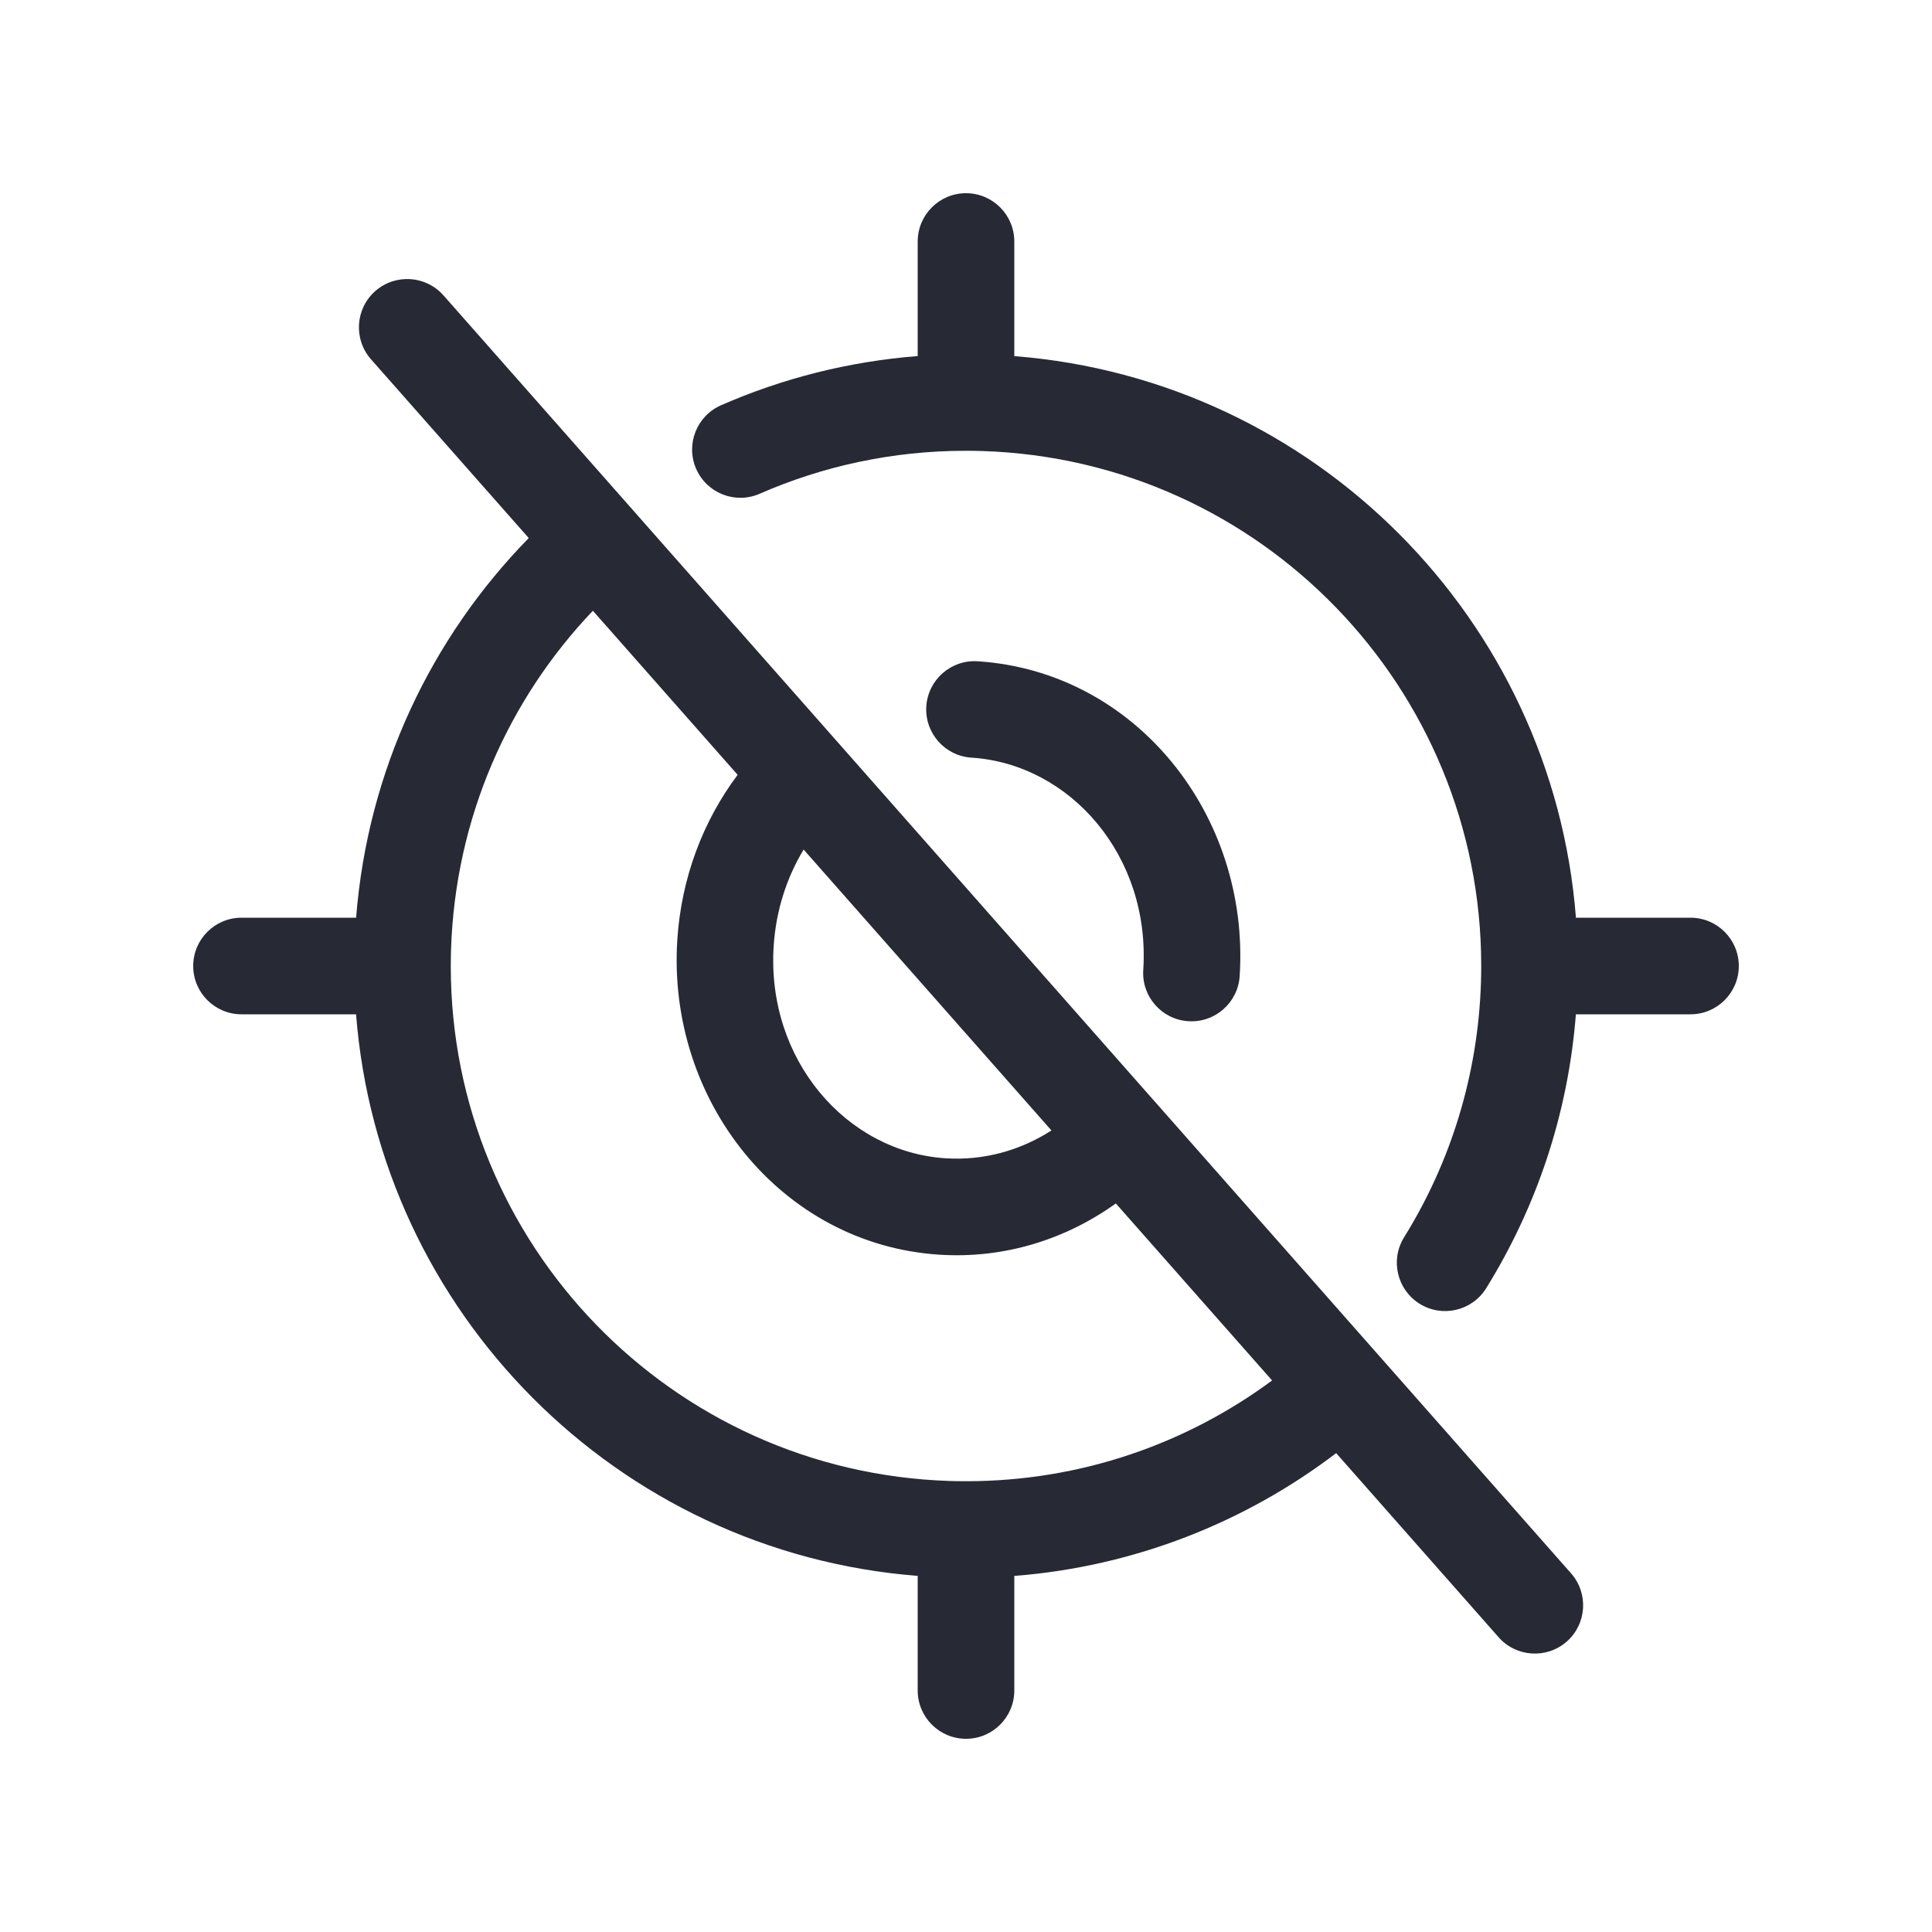 <svg width="40" height="40" viewBox="0 0 40 40" fill="none" xmlns="http://www.w3.org/2000/svg">
<path fill-rule="evenodd" clip-rule="evenodd" d="M20 4C20.552 4 21 4.448 21 5V7.373C27.236 7.862 32.148 12.839 32.628 19L35 19C35.552 19 36 19.448 36 20C36 20.552 35.552 21 35 21L32.627 21C32.465 23.074 31.805 25.003 30.77 26.671C30.479 27.141 29.862 27.285 29.393 26.994C28.924 26.702 28.779 26.086 29.07 25.617C30.026 24.078 30.601 22.274 30.662 20.331C30.665 20.225 30.667 20.119 30.667 20.013C30.667 20.009 30.667 20.004 30.667 20C30.667 19.995 30.667 19.99 30.667 19.985C30.662 14.251 26.104 9.518 20.331 9.338C20.225 9.335 20.119 9.333 20.014 9.333C20.009 9.333 20.005 9.333 20 9.333C19.995 9.333 19.99 9.333 19.985 9.333C18.474 9.334 17.035 9.651 15.73 10.222C15.224 10.444 14.635 10.213 14.413 9.707C14.192 9.201 14.423 8.611 14.929 8.39C16.194 7.836 17.566 7.484 19 7.372V5C19 4.448 19.448 4 20 4ZM7.769 6.027C8.183 5.662 8.815 5.701 9.181 6.115L32.527 32.574C32.892 32.988 32.853 33.62 32.439 33.986C32.024 34.351 31.392 34.311 31.027 33.897L27.664 30.086C25.781 31.518 23.486 32.434 21 32.628V35C21 35.552 20.552 36 20 36C19.448 36 19 35.552 19 35V32.627C12.764 32.139 7.852 27.161 7.372 21L5 21C4.448 21 4 20.552 4 20C4 19.448 4.448 19 5 19L7.373 19C7.613 15.938 8.935 13.195 10.947 11.14L7.681 7.439C7.316 7.024 7.355 6.393 7.769 6.027ZM12.275 12.645C10.527 14.479 9.423 16.938 9.338 19.669C9.335 19.775 9.333 19.881 9.333 19.987C9.333 19.991 9.333 19.996 9.333 20C9.333 20.005 9.333 20.009 9.333 20.014C9.337 25.748 13.896 30.482 19.669 30.662C19.775 30.665 19.881 30.667 19.986 30.667C19.991 30.667 19.995 30.667 20 30.667C20.005 30.667 20.009 30.667 20.014 30.667C22.374 30.665 24.563 29.893 26.337 28.581L23.102 24.916C22.07 25.657 20.799 26.064 19.447 25.977C16.172 25.765 13.807 22.789 14.023 19.457C14.106 18.17 14.559 16.993 15.272 16.042L12.275 12.645ZM16.638 17.589C16.29 18.166 16.066 18.846 16.018 19.587C15.866 21.939 17.523 23.848 19.576 23.981C20.367 24.032 21.123 23.82 21.769 23.405L16.638 17.589ZM19.178 14.624C19.214 14.073 19.69 13.655 20.241 13.691C23.516 13.902 25.881 16.879 25.666 20.21C25.63 20.761 25.154 21.179 24.603 21.143C24.052 21.108 23.634 20.632 23.67 20.081C23.822 17.729 22.165 15.819 20.112 15.686C19.561 15.651 19.143 15.175 19.178 14.624Z" fill="#272A35"/>
</svg>
